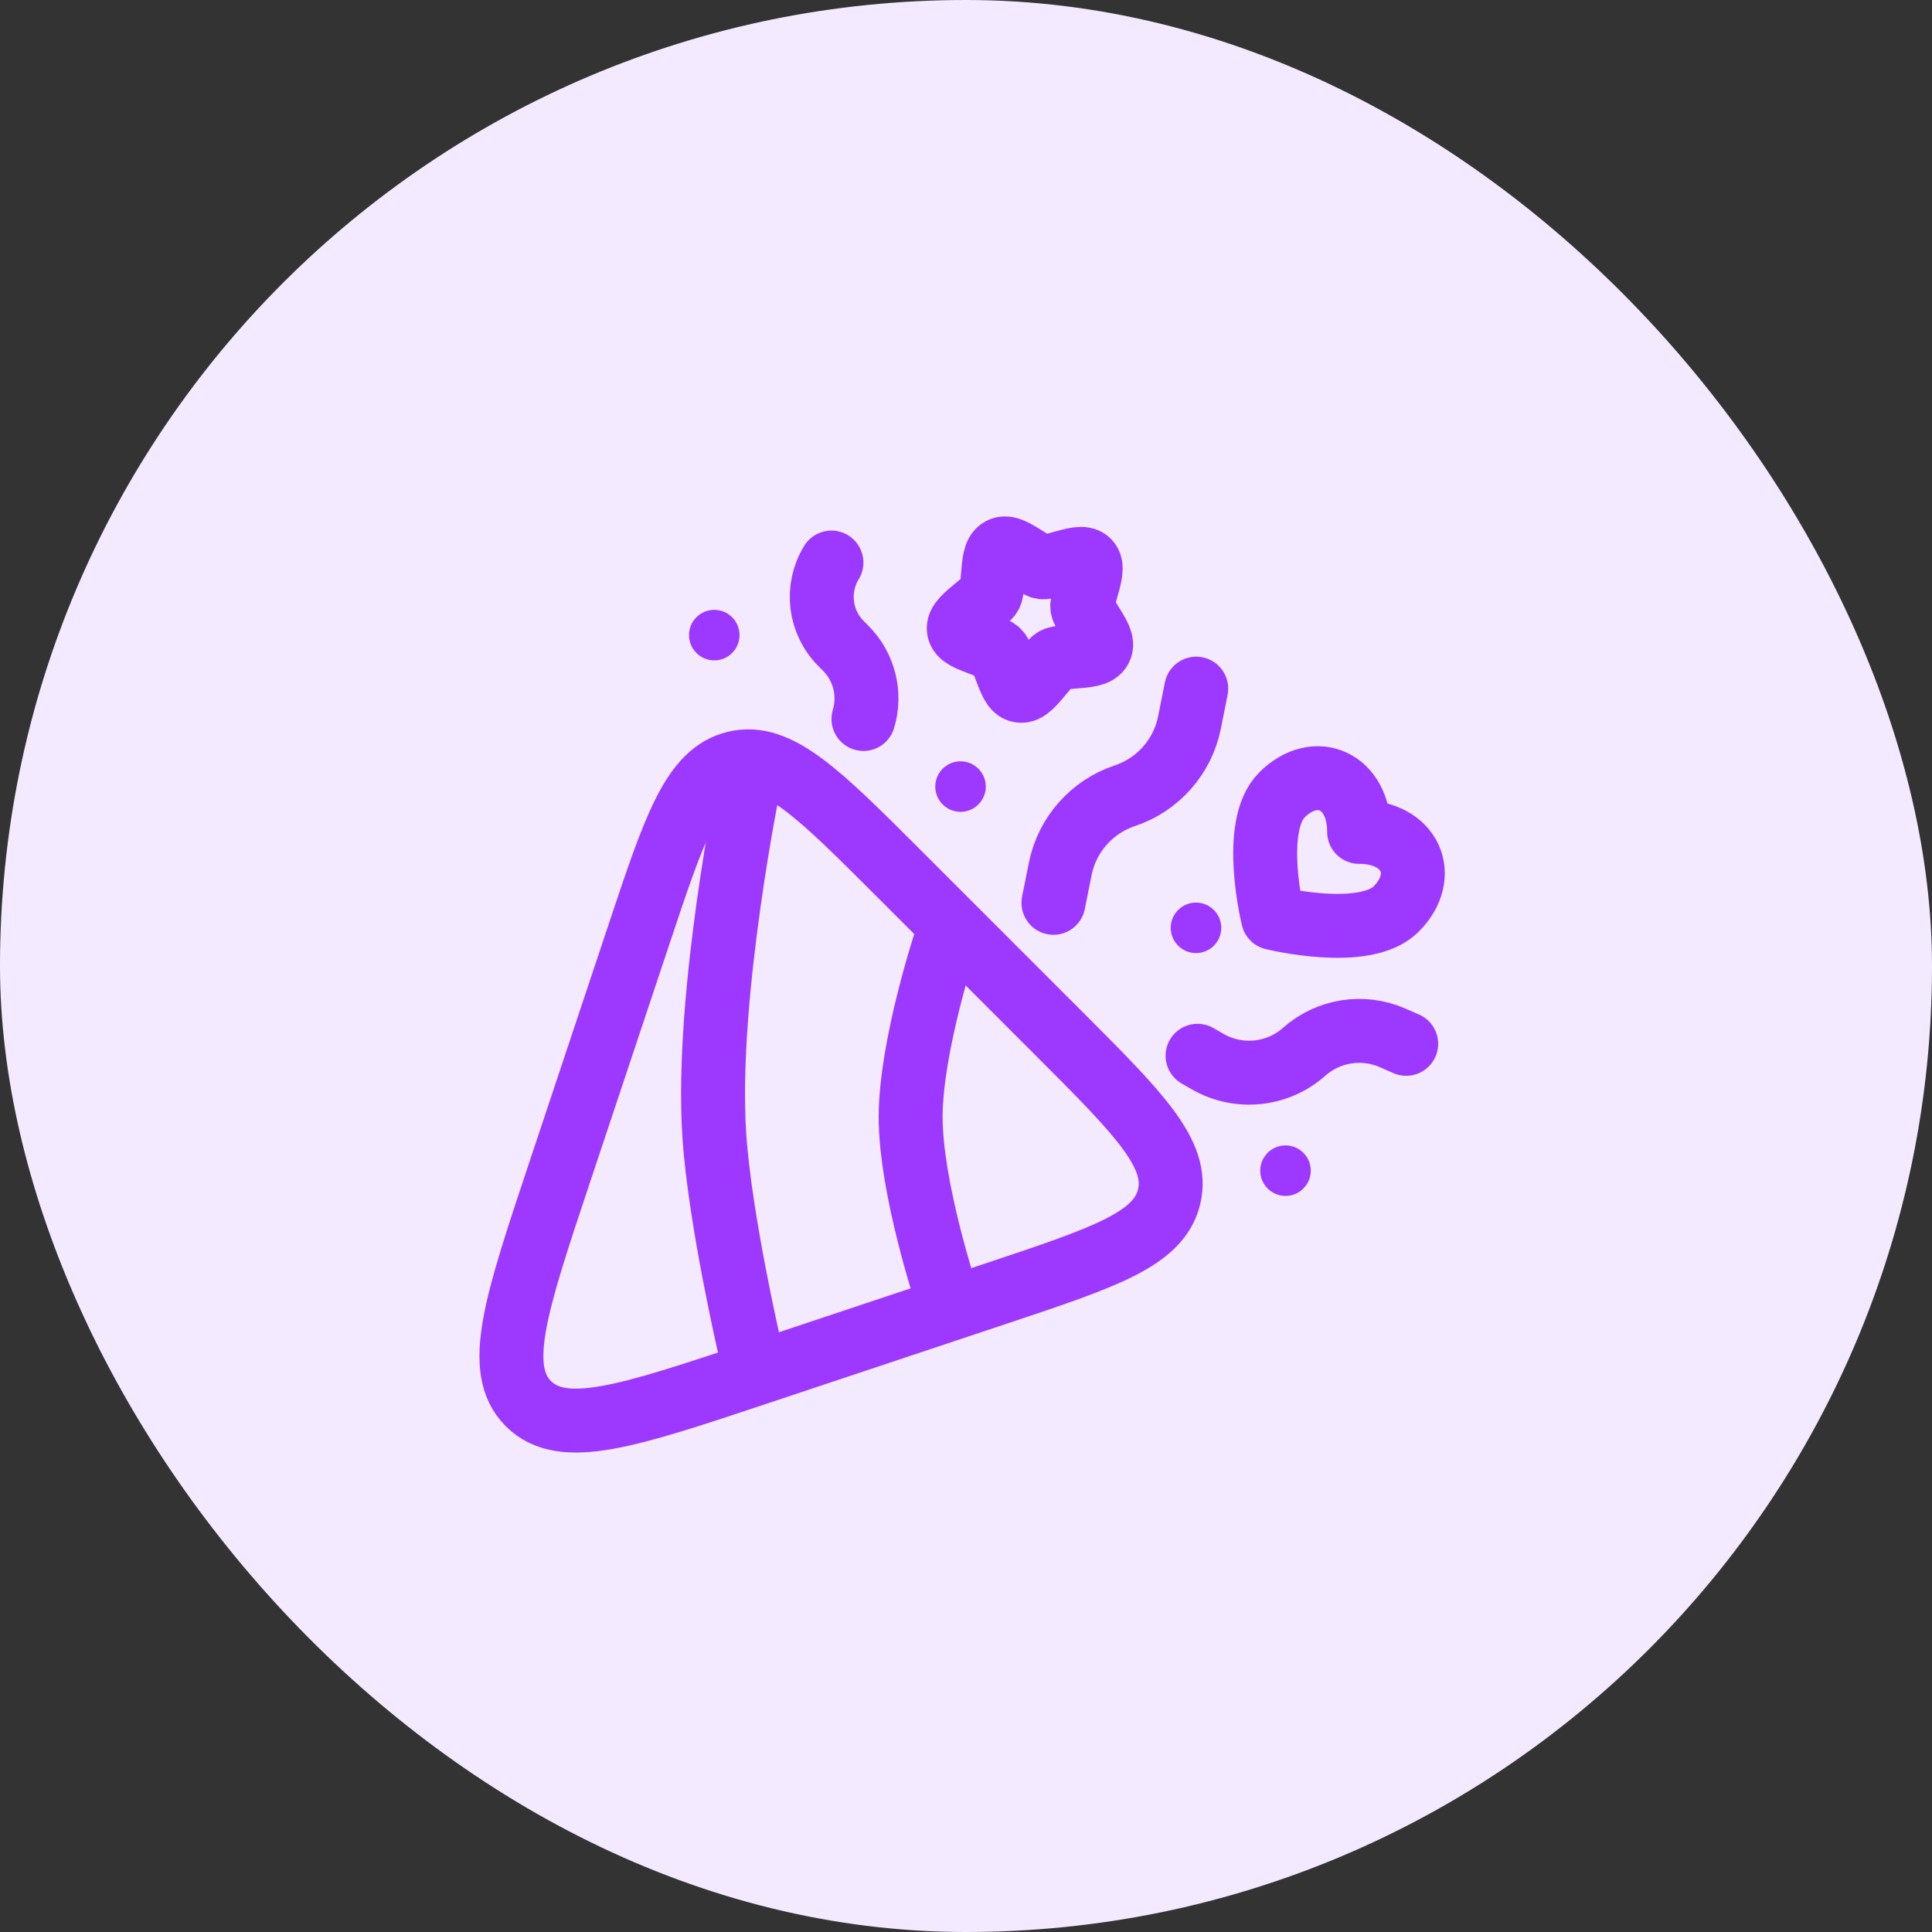 <svg width="136" height="136" viewBox="0 0 136 136" fill="none" xmlns="http://www.w3.org/2000/svg">
<rect x="0" y="0" width="136" height="136" fill="#333333" stroke="none"/>
<rect width="136" height="136" rx="68" fill="#F4EAFF"/>
<path d="M39.358 82.636L44.959 65.835C47.498 58.217 48.767 54.408 51.772 53.699C54.776 52.99 57.615 55.829 63.293 61.507L74.494 72.708C80.172 78.386 83.011 81.225 82.302 84.229C81.592 87.233 77.784 88.502 70.166 91.042L53.364 96.642C44.197 99.698 39.614 101.226 37.194 98.806C34.775 96.387 36.303 91.803 39.358 82.636Z" stroke="#9C38FF" stroke-width="4.5" stroke-linecap="round"/>
<path d="M66.617 91.198C66.617 91.198 64.104 83.637 64.104 78.632C64.104 73.627 66.617 66.066 66.617 66.066M52.794 94.968C52.794 94.968 50.672 85.846 50.281 79.889C49.635 70.046 52.794 54.756 52.794 54.756" stroke="#9C38FF" stroke-width="4.5" stroke-linecap="round"/>
<path d="M74.155 63.554L74.633 61.168C75.115 58.758 76.851 56.791 79.182 56.014C81.513 55.237 83.249 53.271 83.731 50.861L84.208 48.475" stroke="#9C38FF" stroke-width="4.5" stroke-linecap="round"/>
<path d="M84.299 74.319L85.005 74.726C87.183 75.984 89.922 75.707 91.804 74.038C93.508 72.527 95.935 72.143 98.022 73.056L98.988 73.478" stroke="#9C38FF" stroke-width="4.5" stroke-linecap="round"/>
<path d="M58.528 39.6C57.409 41.43 57.689 43.788 59.206 45.305L59.53 45.63C60.834 46.933 61.314 48.847 60.781 50.612" stroke="#9C38FF" stroke-width="4.5" stroke-linecap="round"/>
<path d="M49.023 43.45C49.717 42.756 50.843 42.756 51.537 43.45C52.232 44.145 52.232 45.271 51.537 45.965C50.843 46.659 49.717 46.659 49.023 45.965C48.328 45.271 48.328 44.145 49.023 43.45Z" fill="#9C38FF"/>
<path d="M66.358 54.113C67.052 53.418 68.178 53.418 68.873 54.113C69.567 54.807 69.567 55.933 68.873 56.627C68.178 57.322 67.052 57.322 66.358 56.627C65.664 55.933 65.664 54.807 66.358 54.113Z" fill="#9C38FF"/>
<path d="M82.933 64.056C83.627 63.362 84.753 63.362 85.447 64.056C86.142 64.75 86.142 65.876 85.447 66.57C84.753 67.265 83.627 67.265 82.933 66.57C82.239 65.876 82.239 64.75 82.933 64.056Z" fill="#9C38FF"/>
<path d="M89.234 81.15C89.928 80.455 91.054 80.455 91.748 81.15C92.443 81.844 92.443 82.97 91.748 83.664C91.054 84.359 89.928 84.359 89.234 83.664C88.539 82.97 88.539 81.844 89.234 81.15Z" fill="#9C38FF"/>
<path d="M90.241 55.956C88.019 58.178 89.614 64.62 89.614 64.62C89.614 64.62 96.056 66.215 98.278 63.993C100.631 61.639 99.299 58.551 95.673 58.56C95.683 54.934 92.594 53.603 90.241 55.956Z" stroke="#9C38FF" stroke-width="4.5" stroke-linejoin="round"/>
<path d="M76.406 41.715L76.314 42.037C76.213 42.391 76.163 42.568 76.187 42.741C76.211 42.915 76.306 43.065 76.496 43.367L76.669 43.641C77.338 44.702 77.673 45.232 77.445 45.666C77.217 46.099 76.578 46.149 75.299 46.249L74.968 46.275C74.604 46.303 74.422 46.317 74.263 46.401C74.105 46.484 73.987 46.628 73.751 46.914L73.536 47.176C72.705 48.184 72.29 48.689 71.816 48.624C71.342 48.559 71.124 47.968 70.687 46.785L70.574 46.48C70.449 46.144 70.387 45.975 70.265 45.853C70.143 45.731 69.975 45.669 69.639 45.545L69.333 45.432C68.151 44.995 67.56 44.777 67.495 44.303C67.43 43.829 67.934 43.414 68.943 42.583L69.204 42.368C69.491 42.132 69.634 42.014 69.718 41.855C69.802 41.697 69.816 41.515 69.844 41.151L69.87 40.82C69.97 39.541 70.02 38.902 70.453 38.674C70.887 38.446 71.417 38.781 72.478 39.45L72.752 39.623C73.053 39.813 73.204 39.908 73.378 39.932C73.551 39.956 73.728 39.905 74.082 39.805L74.404 39.713C75.648 39.36 76.27 39.183 76.603 39.516C76.936 39.849 76.759 40.471 76.406 41.715Z" stroke="#9C38FF" stroke-width="4.5"/>
</svg>
